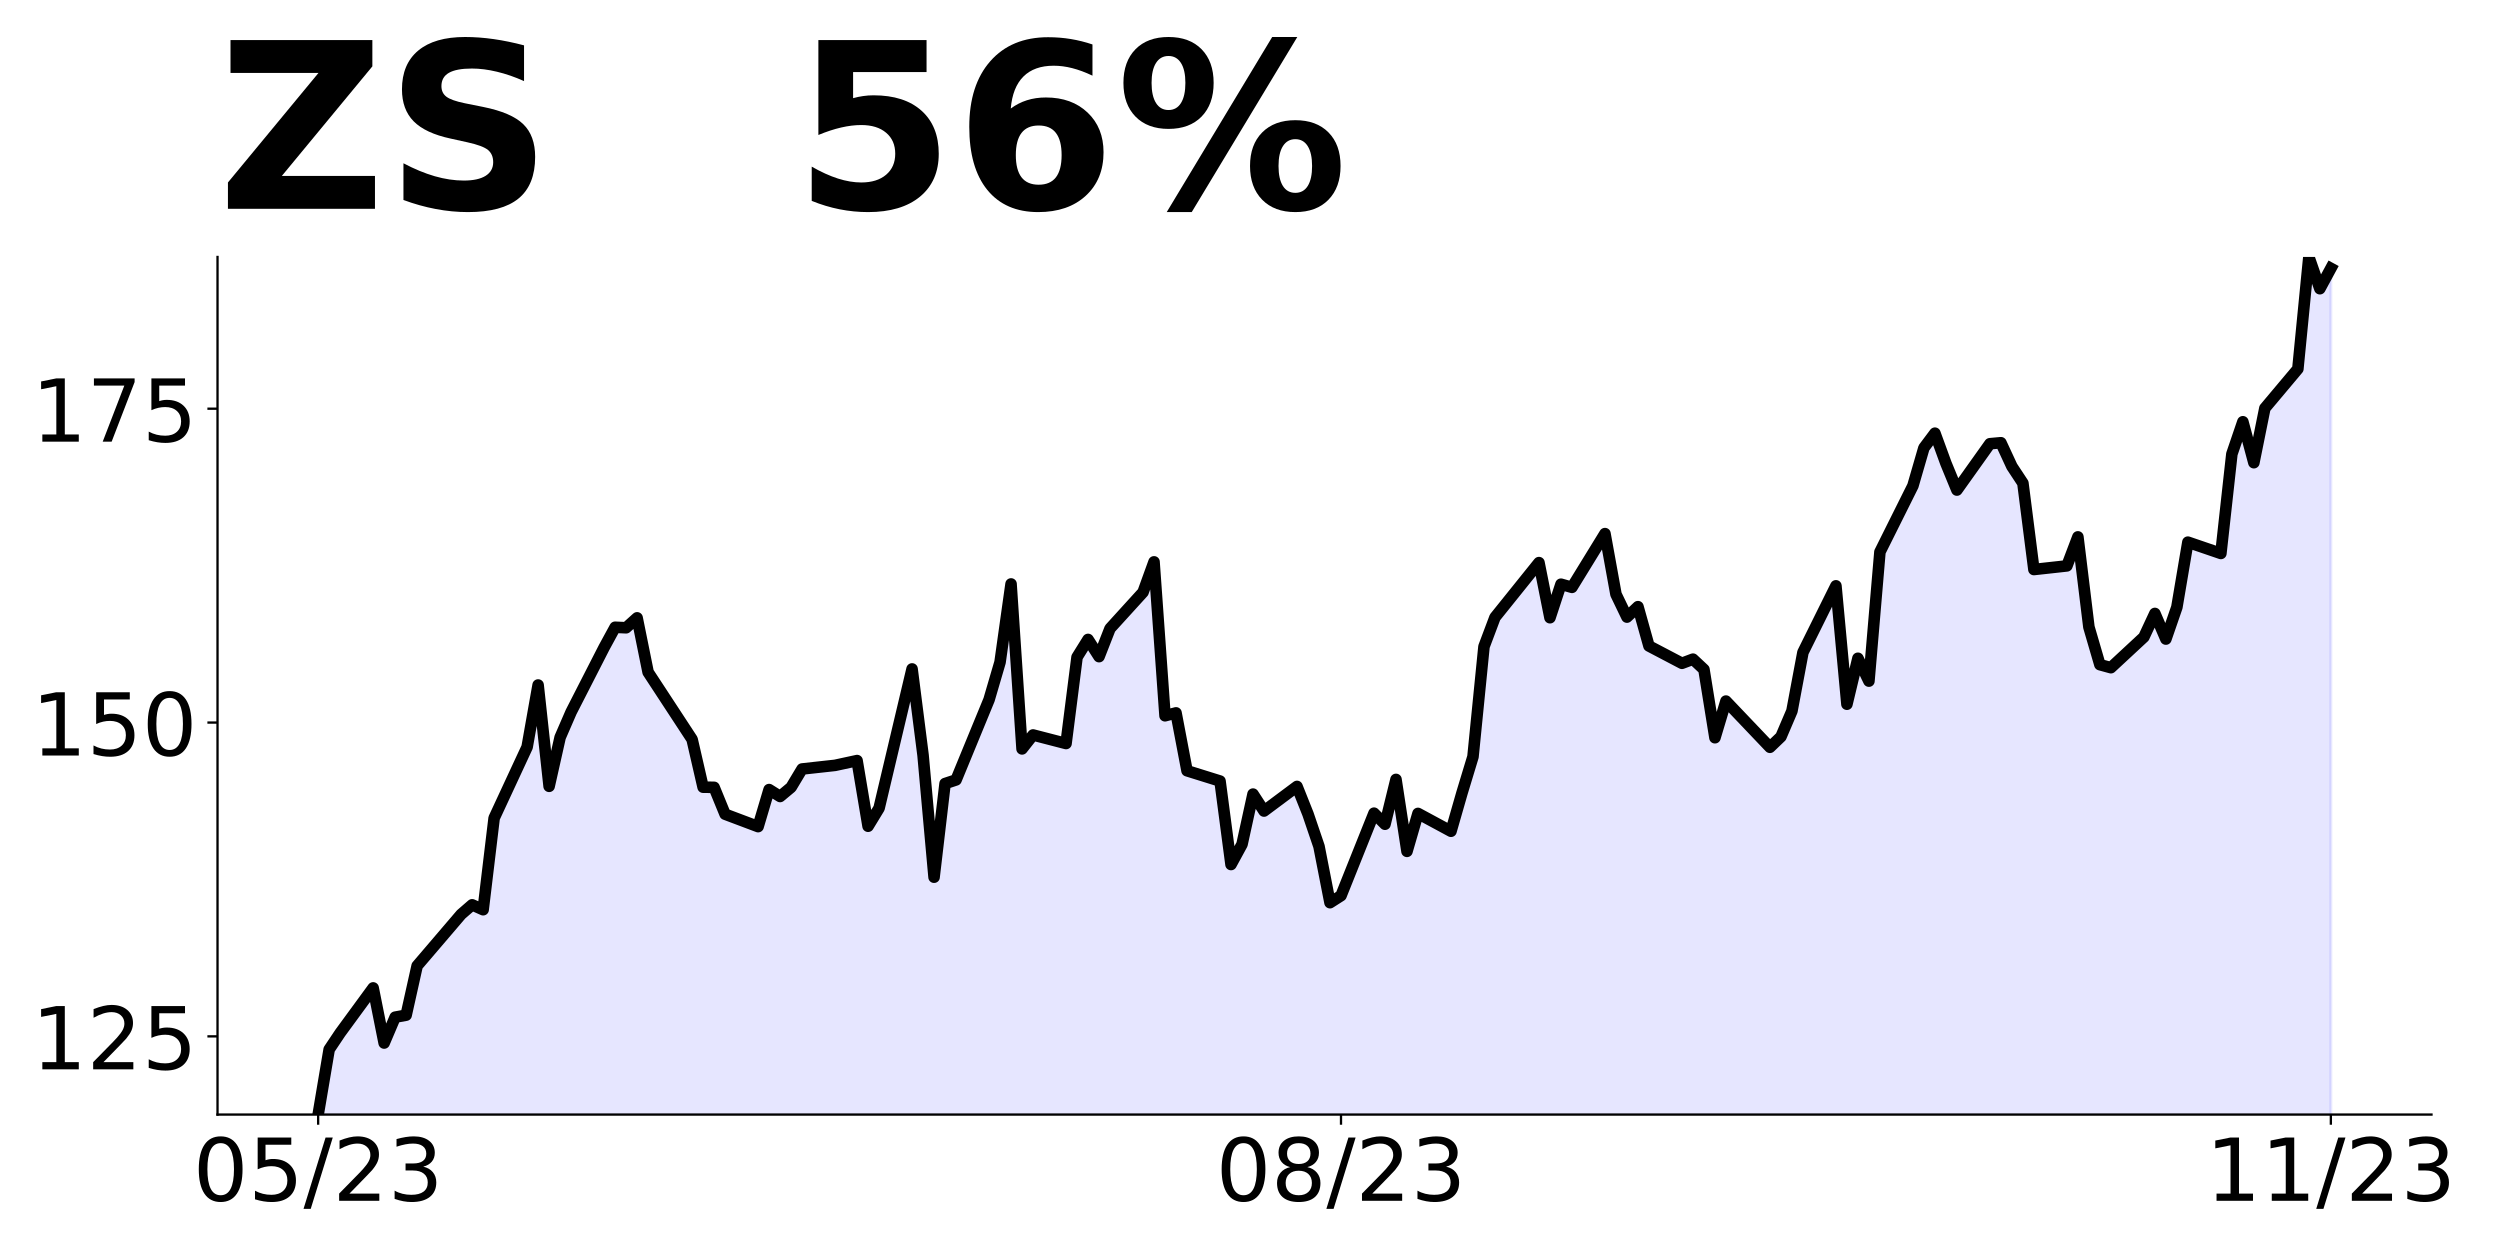 <?xml version="1.0" encoding="utf-8" standalone="no"?>
<!DOCTYPE svg PUBLIC "-//W3C//DTD SVG 1.1//EN"
  "http://www.w3.org/Graphics/SVG/1.1/DTD/svg11.dtd">
<!-- Created with matplotlib (https://matplotlib.org/) -->
<svg height="432pt" version="1.1" viewBox="0 0 864 432" width="864pt" xmlns="http://www.w3.org/2000/svg" xmlns:xlink="http://www.w3.org/1999/xlink">
 <defs>
  <style type="text/css">
*{stroke-linecap:butt;stroke-linejoin:round;}
  </style>
 </defs>
 <g id="figure_1">
  <g id="patch_1">
   <path d="M 0 432 
L 864 432 
L 864 0 
L 0 0 
z
" style="fill:none;"/>
  </g>
  <g id="axes_1">
   <g id="patch_2">
    <path d="M 75.175 385.2 
L 840.324 385.2 
L 840.324 88.8 
L 75.175 88.8 
z
" style="fill:none;"/>
   </g>
   <g id="PolyCollection_1">
    <path clip-path="url(#pa23f152c3d)" d="M 109.954 900.473 
L 109.954 385.2 
L 113.756 362.684 
L 117.557 357 
L 128.96 341.425 
L 132.761 360.471 
L 136.562 351.534 
L 140.363 350.84 
L 144.164 333.79 
L 159.368 316.002 
L 163.169 312.705 
L 166.97 314.397 
L 170.771 282.727 
L 182.174 258.171 
L 185.975 236.74 
L 189.776 271.751 
L 193.577 254.831 
L 197.378 246.067 
L 208.781 223.768 
L 212.583 216.783 
L 216.384 216.957 
L 220.185 213.529 
L 223.986 232.315 
L 239.19 255.525 
L 242.991 272.054 
L 246.792 272.098 
L 250.593 281.382 
L 261.996 285.677 
L 265.797 272.879 
L 269.598 275.265 
L 273.399 272.098 
L 277.2 265.764 
L 288.603 264.506 
L 296.205 262.857 
L 300.006 285.547 
L 303.807 279.299 
L 315.211 231.186 
L 319.012 261.035 
L 322.813 303.161 
L 326.614 270.796 
L 330.415 269.538 
L 341.818 241.816 
L 345.619 228.844 
L 349.42 201.816 
L 353.221 258.822 
L 357.022 254.007 
L 368.425 256.957 
L 372.226 227.108 
L 376.027 220.991 
L 379.828 226.935 
L 383.629 217.217 
L 395.032 204.679 
L 398.833 194.18 
L 402.634 247.369 
L 406.435 246.371 
L 410.236 266.371 
L 421.64 269.929 
L 425.441 298.779 
L 429.242 291.794 
L 433.043 274.44 
L 436.844 280.297 
L 448.247 271.794 
L 452.048 281.338 
L 455.849 292.532 
L 459.65 311.968 
L 463.451 309.538 
L 474.854 281.035 
L 478.655 284.853 
L 482.456 269.365 
L 486.257 294.224 
L 490.058 281.122 
L 501.461 287.282 
L 505.262 274.05 
L 509.063 261.512 
L 512.864 223.464 
L 516.666 213.356 
L 531.87 194.44 
L 535.671 213.486 
L 539.472 201.902 
L 543.273 202.987 
L 554.676 184.418 
L 558.477 205.373 
L 562.278 213.269 
L 566.079 209.668 
L 569.88 223.247 
L 581.283 229.234 
L 585.084 227.803 
L 588.885 231.36 
L 592.686 254.961 
L 596.487 242.293 
L 607.89 254.18 
L 611.691 258.258 
L 615.492 254.614 
L 619.294 245.72 
L 623.095 225.46 
L 634.498 202.466 
L 638.299 243.377 
L 642.1 227.499 
L 645.901 235.395 
L 649.702 190.753 
L 661.105 167.889 
L 664.906 154.787 
L 668.707 149.711 
L 672.508 160.123 
L 676.309 169.364 
L 687.712 153.355 
L 691.513 153.008 
L 695.314 161.208 
L 699.115 166.978 
L 702.916 196.826 
L 714.319 195.568 
L 718.121 185.547 
L 721.922 216.696 
L 725.723 229.711 
L 729.524 230.753 
L 740.927 220.167 
L 744.728 212.011 
L 748.529 220.861 
L 752.33 209.842 
L 756.131 187.369 
L 767.534 191.273 
L 771.335 156.913 
L 775.136 145.763 
L 778.937 159.906 
L 782.738 141.078 
L 794.141 127.499 
L 797.942 88.8 
L 801.743 99.776 
L 805.544 92.748 
L 805.544 900.473 
L 805.544 900.473 
L 801.743 900.473 
L 797.942 900.473 
L 794.141 900.473 
L 782.738 900.473 
L 778.937 900.473 
L 775.136 900.473 
L 771.335 900.473 
L 767.534 900.473 
L 756.131 900.473 
L 752.33 900.473 
L 748.529 900.473 
L 744.728 900.473 
L 740.927 900.473 
L 729.524 900.473 
L 725.723 900.473 
L 721.922 900.473 
L 718.121 900.473 
L 714.319 900.473 
L 702.916 900.473 
L 699.115 900.473 
L 695.314 900.473 
L 691.513 900.473 
L 687.712 900.473 
L 676.309 900.473 
L 672.508 900.473 
L 668.707 900.473 
L 664.906 900.473 
L 661.105 900.473 
L 649.702 900.473 
L 645.901 900.473 
L 642.1 900.473 
L 638.299 900.473 
L 634.498 900.473 
L 623.095 900.473 
L 619.294 900.473 
L 615.492 900.473 
L 611.691 900.473 
L 607.89 900.473 
L 596.487 900.473 
L 592.686 900.473 
L 588.885 900.473 
L 585.084 900.473 
L 581.283 900.473 
L 569.88 900.473 
L 566.079 900.473 
L 562.278 900.473 
L 558.477 900.473 
L 554.676 900.473 
L 543.273 900.473 
L 539.472 900.473 
L 535.671 900.473 
L 531.87 900.473 
L 516.666 900.473 
L 512.864 900.473 
L 509.063 900.473 
L 505.262 900.473 
L 501.461 900.473 
L 490.058 900.473 
L 486.257 900.473 
L 482.456 900.473 
L 478.655 900.473 
L 474.854 900.473 
L 463.451 900.473 
L 459.65 900.473 
L 455.849 900.473 
L 452.048 900.473 
L 448.247 900.473 
L 436.844 900.473 
L 433.043 900.473 
L 429.242 900.473 
L 425.441 900.473 
L 421.64 900.473 
L 410.236 900.473 
L 406.435 900.473 
L 402.634 900.473 
L 398.833 900.473 
L 395.032 900.473 
L 383.629 900.473 
L 379.828 900.473 
L 376.027 900.473 
L 372.226 900.473 
L 368.425 900.473 
L 357.022 900.473 
L 353.221 900.473 
L 349.42 900.473 
L 345.619 900.473 
L 341.818 900.473 
L 330.415 900.473 
L 326.614 900.473 
L 322.813 900.473 
L 319.012 900.473 
L 315.211 900.473 
L 303.807 900.473 
L 300.006 900.473 
L 296.205 900.473 
L 288.603 900.473 
L 277.2 900.473 
L 273.399 900.473 
L 269.598 900.473 
L 265.797 900.473 
L 261.996 900.473 
L 250.593 900.473 
L 246.792 900.473 
L 242.991 900.473 
L 239.19 900.473 
L 223.986 900.473 
L 220.185 900.473 
L 216.384 900.473 
L 212.583 900.473 
L 208.781 900.473 
L 197.378 900.473 
L 193.577 900.473 
L 189.776 900.473 
L 185.975 900.473 
L 182.174 900.473 
L 170.771 900.473 
L 166.97 900.473 
L 163.169 900.473 
L 159.368 900.473 
L 144.164 900.473 
L 140.363 900.473 
L 136.562 900.473 
L 132.761 900.473 
L 128.96 900.473 
L 117.557 900.473 
L 113.756 900.473 
L 109.954 900.473 
z
" style="fill:#0000ff;fill-opacity:0.1;stroke:#0000ff;stroke-opacity:0.1;"/>
   </g>
   <g id="matplotlib.axis_1">
    <g id="xtick_1">
     <g id="line2d_1">
      <defs>
       <path d="M 0 0 
L 0 3.5 
" id="m3c493763eb" style="stroke:#000000;stroke-width:0.8;"/>
      </defs>
      <g>
       <use style="stroke:#000000;stroke-width:0.8;" x="109.954" xlink:href="#m3c493763eb" y="385.2"/>
      </g>
     </g>
     <g id="text_1">
      <!-- 05/23 -->
      <defs>
       <path d="M 31.781 66.406 
Q 24.172 66.406 20.328 58.906 
Q 16.5 51.422 16.5 36.375 
Q 16.5 21.391 20.328 13.891 
Q 24.172 6.391 31.781 6.391 
Q 39.453 6.391 43.281 13.891 
Q 47.125 21.391 47.125 36.375 
Q 47.125 51.422 43.281 58.906 
Q 39.453 66.406 31.781 66.406 
z
M 31.781 74.219 
Q 44.047 74.219 50.516 64.516 
Q 56.984 54.828 56.984 36.375 
Q 56.984 17.969 50.516 8.266 
Q 44.047 -1.422 31.781 -1.422 
Q 19.531 -1.422 13.062 8.266 
Q 6.594 17.969 6.594 36.375 
Q 6.594 54.828 13.062 64.516 
Q 19.531 74.219 31.781 74.219 
z
" id="DejaVuSans-48"/>
       <path d="M 10.797 72.906 
L 49.516 72.906 
L 49.516 64.594 
L 19.828 64.594 
L 19.828 46.734 
Q 21.969 47.469 24.109 47.828 
Q 26.266 48.188 28.422 48.188 
Q 40.625 48.188 47.75 41.5 
Q 54.891 34.812 54.891 23.391 
Q 54.891 11.625 47.562 5.094 
Q 40.234 -1.422 26.906 -1.422 
Q 22.312 -1.422 17.547 -0.641 
Q 12.797 0.141 7.719 1.703 
L 7.719 11.625 
Q 12.109 9.234 16.797 8.062 
Q 21.484 6.891 26.703 6.891 
Q 35.156 6.891 40.078 11.328 
Q 45.016 15.766 45.016 23.391 
Q 45.016 31 40.078 35.438 
Q 35.156 39.891 26.703 39.891 
Q 22.75 39.891 18.812 39.016 
Q 14.891 38.141 10.797 36.281 
z
" id="DejaVuSans-53"/>
       <path d="M 25.391 72.906 
L 33.688 72.906 
L 8.297 -9.281 
L 0 -9.281 
z
" id="DejaVuSans-47"/>
       <path d="M 19.188 8.297 
L 53.609 8.297 
L 53.609 0 
L 7.328 0 
L 7.328 8.297 
Q 12.938 14.109 22.625 23.891 
Q 32.328 33.688 34.812 36.531 
Q 39.547 41.844 41.422 45.531 
Q 43.312 49.219 43.312 52.781 
Q 43.312 58.594 39.234 62.25 
Q 35.156 65.922 28.609 65.922 
Q 23.969 65.922 18.812 64.312 
Q 13.672 62.703 7.812 59.422 
L 7.812 69.391 
Q 13.766 71.781 18.938 73 
Q 24.125 74.219 28.422 74.219 
Q 39.75 74.219 46.484 68.547 
Q 53.219 62.891 53.219 53.422 
Q 53.219 48.922 51.531 44.891 
Q 49.859 40.875 45.406 35.406 
Q 44.188 33.984 37.641 27.219 
Q 31.109 20.453 19.188 8.297 
z
" id="DejaVuSans-50"/>
       <path d="M 40.578 39.312 
Q 47.656 37.797 51.625 33 
Q 55.609 28.219 55.609 21.188 
Q 55.609 10.406 48.188 4.484 
Q 40.766 -1.422 27.094 -1.422 
Q 22.516 -1.422 17.656 -0.516 
Q 12.797 0.391 7.625 2.203 
L 7.625 11.719 
Q 11.719 9.328 16.594 8.109 
Q 21.484 6.891 26.812 6.891 
Q 36.078 6.891 40.938 10.547 
Q 45.797 14.203 45.797 21.188 
Q 45.797 27.641 41.281 31.266 
Q 36.766 34.906 28.719 34.906 
L 20.219 34.906 
L 20.219 43.016 
L 29.109 43.016 
Q 36.375 43.016 40.234 45.922 
Q 44.094 48.828 44.094 54.297 
Q 44.094 59.906 40.109 62.906 
Q 36.141 65.922 28.719 65.922 
Q 24.656 65.922 20.016 65.031 
Q 15.375 64.156 9.812 62.312 
L 9.812 71.094 
Q 15.438 72.656 20.344 73.438 
Q 25.25 74.219 29.594 74.219 
Q 40.828 74.219 47.359 69.109 
Q 53.906 64.016 53.906 55.328 
Q 53.906 49.266 50.438 45.094 
Q 46.969 40.922 40.578 39.312 
z
" id="DejaVuSans-51"/>
      </defs>
      <g transform="translate(66.726 414.995)scale(0.3 -0.3)">
       <use xlink:href="#DejaVuSans-48"/>
       <use x="63.623" xlink:href="#DejaVuSans-53"/>
       <use x="127.246" xlink:href="#DejaVuSans-47"/>
       <use x="160.938" xlink:href="#DejaVuSans-50"/>
       <use x="224.561" xlink:href="#DejaVuSans-51"/>
      </g>
     </g>
    </g>
    <g id="xtick_2">
     <g id="line2d_2">
      <g>
       <use style="stroke:#000000;stroke-width:0.8;" x="463.451" xlink:href="#m3c493763eb" y="385.2"/>
      </g>
     </g>
     <g id="text_2">
      <!-- 08/23 -->
      <defs>
       <path d="M 31.781 34.625 
Q 24.75 34.625 20.719 30.859 
Q 16.703 27.094 16.703 20.516 
Q 16.703 13.922 20.719 10.156 
Q 24.75 6.391 31.781 6.391 
Q 38.812 6.391 42.859 10.172 
Q 46.922 13.969 46.922 20.516 
Q 46.922 27.094 42.891 30.859 
Q 38.875 34.625 31.781 34.625 
z
M 21.922 38.812 
Q 15.578 40.375 12.031 44.719 
Q 8.5 49.078 8.5 55.328 
Q 8.5 64.062 14.719 69.141 
Q 20.953 74.219 31.781 74.219 
Q 42.672 74.219 48.875 69.141 
Q 55.078 64.062 55.078 55.328 
Q 55.078 49.078 51.531 44.719 
Q 48 40.375 41.703 38.812 
Q 48.828 37.156 52.797 32.312 
Q 56.781 27.484 56.781 20.516 
Q 56.781 9.906 50.312 4.234 
Q 43.844 -1.422 31.781 -1.422 
Q 19.734 -1.422 13.25 4.234 
Q 6.781 9.906 6.781 20.516 
Q 6.781 27.484 10.781 32.312 
Q 14.797 37.156 21.922 38.812 
z
M 18.312 54.391 
Q 18.312 48.734 21.844 45.562 
Q 25.391 42.391 31.781 42.391 
Q 38.141 42.391 41.719 45.562 
Q 45.312 48.734 45.312 54.391 
Q 45.312 60.062 41.719 63.234 
Q 38.141 66.406 31.781 66.406 
Q 25.391 66.406 21.844 63.234 
Q 18.312 60.062 18.312 54.391 
z
" id="DejaVuSans-56"/>
      </defs>
      <g transform="translate(420.223 414.995)scale(0.3 -0.3)">
       <use xlink:href="#DejaVuSans-48"/>
       <use x="63.623" xlink:href="#DejaVuSans-56"/>
       <use x="127.246" xlink:href="#DejaVuSans-47"/>
       <use x="160.938" xlink:href="#DejaVuSans-50"/>
       <use x="224.561" xlink:href="#DejaVuSans-51"/>
      </g>
     </g>
    </g>
    <g id="xtick_3">
     <g id="line2d_3">
      <g>
       <use style="stroke:#000000;stroke-width:0.8;" x="805.544" xlink:href="#m3c493763eb" y="385.2"/>
      </g>
     </g>
     <g id="text_3">
      <!-- 11/23 -->
      <defs>
       <path d="M 12.406 8.297 
L 28.516 8.297 
L 28.516 63.922 
L 10.984 60.406 
L 10.984 69.391 
L 28.422 72.906 
L 38.281 72.906 
L 38.281 8.297 
L 54.391 8.297 
L 54.391 0 
L 12.406 0 
z
" id="DejaVuSans-49"/>
      </defs>
      <g transform="translate(762.316 414.995)scale(0.3 -0.3)">
       <use xlink:href="#DejaVuSans-49"/>
       <use x="63.623" xlink:href="#DejaVuSans-49"/>
       <use x="127.246" xlink:href="#DejaVuSans-47"/>
       <use x="160.938" xlink:href="#DejaVuSans-50"/>
       <use x="224.561" xlink:href="#DejaVuSans-51"/>
      </g>
     </g>
    </g>
   </g>
   <g id="matplotlib.axis_2">
    <g id="ytick_1">
     <g id="line2d_4">
      <defs>
       <path d="M 0 0 
L -3.5 0 
" id="m9dfb537ecb" style="stroke:#000000;stroke-width:0.8;"/>
      </defs>
      <g>
       <use style="stroke:#000000;stroke-width:0.8;" x="75.175" xlink:href="#m9dfb537ecb" y="358.172"/>
      </g>
     </g>
     <g id="text_4">
      <!-- 125 -->
      <g transform="translate(10.912 369.569)scale(0.3 -0.3)">
       <use xlink:href="#DejaVuSans-49"/>
       <use x="63.623" xlink:href="#DejaVuSans-50"/>
       <use x="127.246" xlink:href="#DejaVuSans-53"/>
      </g>
     </g>
    </g>
    <g id="ytick_2">
     <g id="line2d_5">
      <g>
       <use style="stroke:#000000;stroke-width:0.8;" x="75.175" xlink:href="#m9dfb537ecb" y="249.712"/>
      </g>
     </g>
     <g id="text_5">
      <!-- 150 -->
      <g transform="translate(10.912 261.109)scale(0.3 -0.3)">
       <use xlink:href="#DejaVuSans-49"/>
       <use x="63.623" xlink:href="#DejaVuSans-53"/>
       <use x="127.246" xlink:href="#DejaVuSans-48"/>
      </g>
     </g>
    </g>
    <g id="ytick_3">
     <g id="line2d_6">
      <g>
       <use style="stroke:#000000;stroke-width:0.8;" x="75.175" xlink:href="#m9dfb537ecb" y="141.251"/>
      </g>
     </g>
     <g id="text_6">
      <!-- 175 -->
      <defs>
       <path d="M 8.203 72.906 
L 55.078 72.906 
L 55.078 68.703 
L 28.609 0 
L 18.312 0 
L 43.219 64.594 
L 8.203 64.594 
z
" id="DejaVuSans-55"/>
      </defs>
      <g transform="translate(10.912 152.649)scale(0.3 -0.3)">
       <use xlink:href="#DejaVuSans-49"/>
       <use x="63.623" xlink:href="#DejaVuSans-55"/>
       <use x="127.246" xlink:href="#DejaVuSans-53"/>
      </g>
     </g>
    </g>
   </g>
   <g id="line2d_7">
    <path clip-path="url(#pa23f152c3d)" d="M 109.954 385.2 
L 113.756 362.684 
L 117.557 357 
L 128.96 341.425 
L 132.761 360.471 
L 136.562 351.534 
L 140.363 350.84 
L 144.164 333.79 
L 159.368 316.002 
L 163.169 312.705 
L 166.97 314.397 
L 170.771 282.727 
L 182.174 258.171 
L 185.975 236.74 
L 189.776 271.751 
L 193.577 254.831 
L 197.378 246.067 
L 208.781 223.768 
L 212.583 216.783 
L 216.384 216.957 
L 220.185 213.529 
L 223.986 232.315 
L 239.19 255.525 
L 242.991 272.054 
L 246.792 272.098 
L 250.593 281.382 
L 261.996 285.677 
L 265.797 272.879 
L 269.598 275.265 
L 273.399 272.098 
L 277.2 265.764 
L 288.603 264.506 
L 296.205 262.857 
L 300.006 285.547 
L 303.807 279.299 
L 315.211 231.186 
L 319.012 261.035 
L 322.813 303.161 
L 326.614 270.796 
L 330.415 269.538 
L 341.818 241.816 
L 345.619 228.844 
L 349.42 201.816 
L 353.221 258.822 
L 357.022 254.007 
L 368.425 256.957 
L 372.226 227.108 
L 376.027 220.991 
L 379.828 226.935 
L 383.629 217.217 
L 395.032 204.679 
L 398.833 194.18 
L 402.634 247.369 
L 406.435 246.371 
L 410.236 266.371 
L 421.64 269.929 
L 425.441 298.779 
L 429.242 291.794 
L 433.043 274.44 
L 436.844 280.297 
L 448.247 271.794 
L 452.048 281.338 
L 455.849 292.532 
L 459.65 311.968 
L 463.451 309.538 
L 474.854 281.035 
L 478.655 284.853 
L 482.456 269.365 
L 486.257 294.224 
L 490.058 281.122 
L 501.461 287.282 
L 505.262 274.05 
L 509.063 261.512 
L 512.864 223.464 
L 516.666 213.356 
L 531.87 194.44 
L 535.671 213.486 
L 539.472 201.902 
L 543.273 202.987 
L 554.676 184.418 
L 558.477 205.373 
L 562.278 213.269 
L 566.079 209.668 
L 569.88 223.247 
L 581.283 229.234 
L 585.084 227.803 
L 588.885 231.36 
L 592.686 254.961 
L 596.487 242.293 
L 611.691 258.258 
L 615.492 254.614 
L 619.294 245.72 
L 623.095 225.46 
L 634.498 202.466 
L 638.299 243.377 
L 642.1 227.499 
L 645.901 235.395 
L 649.702 190.753 
L 661.105 167.889 
L 664.906 154.787 
L 668.707 149.711 
L 672.508 160.123 
L 676.309 169.364 
L 687.712 153.355 
L 691.513 153.008 
L 695.314 161.208 
L 699.115 166.978 
L 702.916 196.826 
L 714.319 195.568 
L 718.121 185.547 
L 721.922 216.696 
L 725.723 229.711 
L 729.524 230.753 
L 740.927 220.167 
L 744.728 212.011 
L 748.529 220.861 
L 752.33 209.842 
L 756.131 187.369 
L 767.534 191.273 
L 771.335 156.913 
L 775.136 145.763 
L 778.937 159.906 
L 782.738 141.078 
L 794.141 127.499 
L 797.942 88.8 
L 801.743 99.776 
L 805.544 92.748 
L 805.544 92.748 
" style="fill:none;stroke:#000000;stroke-linecap:square;stroke-width:4;"/>
   </g>
   <g id="patch_3">
    <path d="M 75.175 385.2 
L 75.175 88.8 
" style="fill:none;stroke:#000000;stroke-linecap:square;stroke-linejoin:miter;stroke-width:0.8;"/>
   </g>
   <g id="patch_4">
    <path d="M 75.175 385.2 
L 840.324 385.2 
" style="fill:none;stroke:#000000;stroke-linecap:square;stroke-linejoin:miter;stroke-width:0.8;"/>
   </g>
   <g id="text_7">
    <!-- ZS   56% -->
    <defs>
     <path d="M 5.609 72.906 
L 66.891 72.906 
L 66.891 61.531 
L 27.781 14.203 
L 68.016 14.203 
L 68.016 0 
L 4.5 0 
L 4.5 11.375 
L 43.609 58.688 
L 5.609 58.688 
z
" id="DejaVuSans-Bold-90"/>
     <path d="M 59.906 70.609 
L 59.906 55.172 
Q 53.906 57.859 48.188 59.219 
Q 42.484 60.594 37.406 60.594 
Q 30.672 60.594 27.438 58.734 
Q 24.219 56.891 24.219 52.984 
Q 24.219 50.047 26.391 48.406 
Q 28.562 46.781 34.281 45.609 
L 42.281 44 
Q 54.438 41.547 59.562 36.562 
Q 64.703 31.594 64.703 22.406 
Q 64.703 10.359 57.547 4.469 
Q 50.391 -1.422 35.688 -1.422 
Q 28.766 -1.422 21.781 -0.094 
Q 14.797 1.219 7.812 3.812 
L 7.812 19.672 
Q 14.797 15.969 21.312 14.078 
Q 27.828 12.203 33.891 12.203 
Q 40.047 12.203 43.312 14.25 
Q 46.578 16.312 46.578 20.125 
Q 46.578 23.531 44.359 25.391 
Q 42.141 27.25 35.5 28.719 
L 28.219 30.328 
Q 17.281 32.672 12.219 37.797 
Q 7.172 42.922 7.172 51.609 
Q 7.172 62.5 14.203 68.359 
Q 21.234 74.219 34.422 74.219 
Q 40.438 74.219 46.781 73.312 
Q 53.125 72.406 59.906 70.609 
z
" id="DejaVuSans-Bold-83"/>
     <path id="DejaVuSans-Bold-32"/>
     <path d="M 10.594 72.906 
L 57.328 72.906 
L 57.328 59.078 
L 25.594 59.078 
L 25.594 47.797 
Q 27.734 48.391 29.906 48.703 
Q 32.078 49.031 34.422 49.031 
Q 47.75 49.031 55.172 42.359 
Q 62.594 35.688 62.594 23.781 
Q 62.594 11.969 54.516 5.266 
Q 46.438 -1.422 32.078 -1.422 
Q 25.875 -1.422 19.797 -0.219 
Q 13.719 0.984 7.719 3.422 
L 7.719 18.219 
Q 13.672 14.797 19.016 13.078 
Q 24.359 11.375 29.109 11.375 
Q 35.938 11.375 39.859 14.719 
Q 43.797 18.062 43.797 23.781 
Q 43.797 29.547 39.859 32.859 
Q 35.938 36.188 29.109 36.188 
Q 25.047 36.188 20.453 35.125 
Q 15.875 34.078 10.594 31.891 
z
" id="DejaVuSans-Bold-53"/>
     <path d="M 36.188 35.984 
Q 31.25 35.984 28.781 32.781 
Q 26.312 29.594 26.312 23.188 
Q 26.312 16.797 28.781 13.594 
Q 31.25 10.406 36.188 10.406 
Q 41.156 10.406 43.625 13.594 
Q 46.094 16.797 46.094 23.188 
Q 46.094 29.594 43.625 32.781 
Q 41.156 35.984 36.188 35.984 
z
M 59.422 71 
L 59.422 57.516 
Q 54.781 59.719 50.672 60.766 
Q 46.578 61.812 42.672 61.812 
Q 34.281 61.812 29.594 57.141 
Q 24.906 52.484 24.125 43.312 
Q 27.344 45.703 31.094 46.891 
Q 34.859 48.094 39.312 48.094 
Q 50.484 48.094 57.344 41.547 
Q 64.203 35.016 64.203 24.422 
Q 64.203 12.703 56.531 5.641 
Q 48.875 -1.422 35.984 -1.422 
Q 21.781 -1.422 13.984 8.172 
Q 6.203 17.781 6.203 35.406 
Q 6.203 53.469 15.312 63.797 
Q 24.422 74.125 40.281 74.125 
Q 45.312 74.125 50.047 73.344 
Q 54.781 72.562 59.422 71 
z
" id="DejaVuSans-Bold-54"/>
     <path d="M 77.484 30.078 
Q 74.031 30.078 72.125 27.078 
Q 70.219 24.078 70.219 18.5 
Q 70.219 12.891 72.094 9.891 
Q 73.969 6.891 77.484 6.891 
Q 81 6.891 82.859 9.891 
Q 84.719 12.891 84.719 18.5 
Q 84.719 24.078 82.828 27.078 
Q 80.953 30.078 77.484 30.078 
z
M 77.484 38.281 
Q 86.578 38.281 91.797 33 
Q 97.016 27.734 97.016 18.5 
Q 97.016 9.281 91.797 3.922 
Q 86.578 -1.422 77.484 -1.422 
Q 68.406 -1.422 63.156 3.922 
Q 57.906 9.281 57.906 18.5 
Q 57.906 27.688 63.156 32.984 
Q 68.406 38.281 77.484 38.281 
z
M 32.719 -1.422 
L 21.922 -1.422 
L 67.484 74.219 
L 78.328 74.219 
z
M 22.703 74.219 
Q 31.781 74.219 36.984 68.922 
Q 42.188 63.625 42.188 54.391 
Q 42.188 45.172 36.984 39.844 
Q 31.781 34.516 22.703 34.516 
Q 13.625 34.516 8.422 39.844 
Q 3.219 45.172 3.219 54.391 
Q 3.219 63.625 8.422 68.922 
Q 13.625 74.219 22.703 74.219 
z
M 22.703 66.016 
Q 19.188 66.016 17.281 62.984 
Q 15.375 59.969 15.375 54.391 
Q 15.375 48.781 17.281 45.719 
Q 19.188 42.672 22.703 42.672 
Q 26.219 42.672 28.094 45.719 
Q 29.984 48.781 29.984 54.391 
Q 29.984 59.969 28.078 62.984 
Q 26.172 66.016 22.703 66.016 
z
" id="DejaVuSans-Bold-37"/>
    </defs>
    <g transform="translate(75.175 72.162)scale(0.8 -0.8)">
     <use xlink:href="#DejaVuSans-Bold-90"/>
     <use x="72.51" xlink:href="#DejaVuSans-Bold-83"/>
     <use x="144.531" xlink:href="#DejaVuSans-Bold-32"/>
     <use x="179.346" xlink:href="#DejaVuSans-Bold-32"/>
     <use x="214.16" xlink:href="#DejaVuSans-Bold-32"/>
     <use x="248.975" xlink:href="#DejaVuSans-Bold-53"/>
     <use x="318.555" xlink:href="#DejaVuSans-Bold-54"/>
     <use x="388.135" xlink:href="#DejaVuSans-Bold-37"/>
    </g>
   </g>
  </g>
 </g>
 <defs>
  <clipPath id="pa23f152c3d">
   <rect height="296.4" width="765.149" x="75.175" y="88.8"/>
  </clipPath>
 </defs>
</svg>
